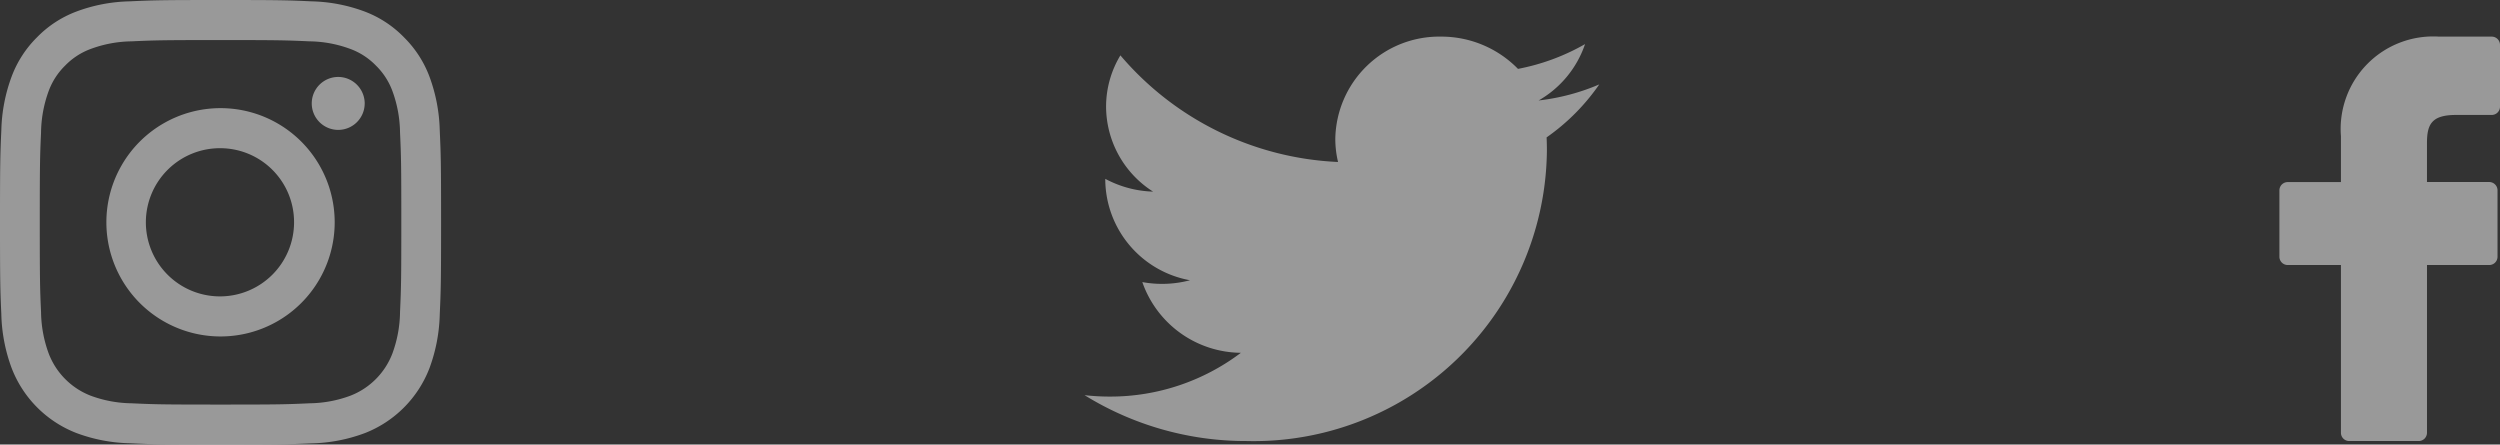 <svg xmlns="http://www.w3.org/2000/svg" xmlns:xlink="http://www.w3.org/1999/xlink" width="136" height="24.183" viewBox="0 0 136 24.183">
  <rect x="0" y="0" width="136" height="24.183" fill="#333333" stroke="none"/>
  <defs>
    <clipPath id="clip-path">
      <path id="Clip_2" data-name="Clip 2" d="M0,0H23.992V24.183H0Z" transform="translate(0 0.008)" fill="none"/>
    </clipPath>
  </defs>
  <g id="Grupo_1" data-name="Grupo 1" transform="translate(-115 -425.008)">
    <path id="Path" d="M11.548,0,8.67,0A5.032,5.032,0,0,0,3.347,5.414v2.5H.453A.451.451,0,0,0,0,8.359v3.617a.451.451,0,0,0,.453.449H3.347v9.127A.45.45,0,0,0,3.8,22H7.575a.451.451,0,0,0,.453-.449V12.425h3.384a.45.45,0,0,0,.453-.449V8.359a.447.447,0,0,0-.133-.317.455.455,0,0,0-.32-.132H8.027V5.794c0-1.017.245-1.533,1.581-1.533h1.939A.451.451,0,0,0,12,3.812V.453A.451.451,0,0,0,11.548,0Z" transform="translate(239 427)" fill="#fff" opacity="0.5"/>
    <g id="glyph-logo_May2016" transform="translate(115 425)" opacity="0.5">
      <g id="Group_3" data-name="Group 3">
        <path id="Clip_2-2" data-name="Clip 2" d="M0,0H23.992V24.183H0Z" transform="translate(0 0.008)" fill="none"/>
        <g id="Group_3-2" data-name="Group 3" clip-path="url(#clip-path)">
          <path id="Fill_1" data-name="Fill 1" d="M12,24.186c-3.252,0-3.676-.014-4.945-.073a8.8,8.8,0,0,1-2.912-.562A6.158,6.158,0,0,1,.63,20.014a8.994,8.994,0,0,1-.558-2.935C.014,15.794,0,15.366,0,12.093s.014-3.7.072-4.986A9,9,0,0,1,.63,4.172,5.924,5.924,0,0,1,2.013,2.03,5.885,5.885,0,0,1,4.138.635,8.8,8.8,0,0,1,7.051.073C8.32.014,8.744,0,12,0s3.676.014,4.946.073a8.8,8.8,0,0,1,2.911.562,5.88,5.88,0,0,1,2.125,1.4,5.94,5.94,0,0,1,1.384,2.142,9.023,9.023,0,0,1,.557,2.936c.058,1.284.072,1.712.072,4.986s-.014,3.7-.072,4.986a9.02,9.02,0,0,1-.557,2.935,6.163,6.163,0,0,1-3.509,3.537,8.8,8.8,0,0,1-2.911.562C15.672,24.172,15.248,24.186,12,24.186ZM12,2.179c-3.194,0-3.575.012-4.847.07a6.6,6.6,0,0,0-2.227.417,3.726,3.726,0,0,0-1.38.9,3.756,3.756,0,0,0-.9,1.391,6.778,6.778,0,0,0-.413,2.246c-.057,1.266-.069,1.647-.069,4.887s.012,3.62.069,4.886a6.763,6.763,0,0,0,.413,2.246,3.987,3.987,0,0,0,2.277,2.3,6.6,6.6,0,0,0,2.227.417c1.252.058,1.629.07,4.847.07s3.6-.012,4.847-.07a6.586,6.586,0,0,0,2.228-.417,3.987,3.987,0,0,0,2.277-2.3,6.746,6.746,0,0,0,.413-2.246c.058-1.283.07-1.666.07-4.886s-.012-3.6-.07-4.887a6.76,6.76,0,0,0-.413-2.246,3.756,3.756,0,0,0-.9-1.391,3.726,3.726,0,0,0-1.38-.9,6.585,6.585,0,0,0-2.228-.417C15.572,2.191,15.191,2.179,12,2.179Z" transform="translate(0 0.008)" fill="#fff"/>
        </g>
      </g>
      <path id="Fill_4" data-name="Fill 4" d="M6.161,12.42A6.21,6.21,0,0,1,6.161,0a6.21,6.21,0,0,1,0,12.42Zm0-10.241a4.031,4.031,0,1,0,4,4.031A4.02,4.02,0,0,0,6.161,2.179Z" transform="translate(5.836 5.891)" fill="#fff"/>
      <path id="Fill_5" data-name="Fill 5" d="M2.879,1.451A1.44,1.44,0,1,1,1.44,0a1.445,1.445,0,0,1,1.44,1.451" transform="translate(16.96 4.194)" fill="#fff"/>
    </g>
    <path id="Fill_1-2" data-name="Fill 1" d="M25.151,6.2c0-.24-.005-.48-.016-.718A11.479,11.479,0,0,0,28,2.6a11.776,11.776,0,0,1-3.3.874A5.61,5.61,0,0,0,27.227.407a11.755,11.755,0,0,1-3.648,1.348A5.832,5.832,0,0,0,19.386,0a5.653,5.653,0,0,0-5.745,5.553A5.374,5.374,0,0,0,13.79,6.82a16.5,16.5,0,0,1-11.841-5.8,5.4,5.4,0,0,0-.778,2.791A5.5,5.5,0,0,0,3.727,8.432a5.852,5.852,0,0,1-2.6-.695c0,.023,0,.046,0,.071a5.607,5.607,0,0,0,4.609,5.445,5.928,5.928,0,0,1-2.594.1A5.73,5.73,0,0,0,8.505,17.2,11.781,11.781,0,0,1,1.37,19.582,12.081,12.081,0,0,1,0,19.505,16.672,16.672,0,0,0,8.806,22,15.952,15.952,0,0,0,25.151,6.2Z" transform="translate(174 427)" fill="#fff" opacity="0.5"/>
  </g>
</svg>
